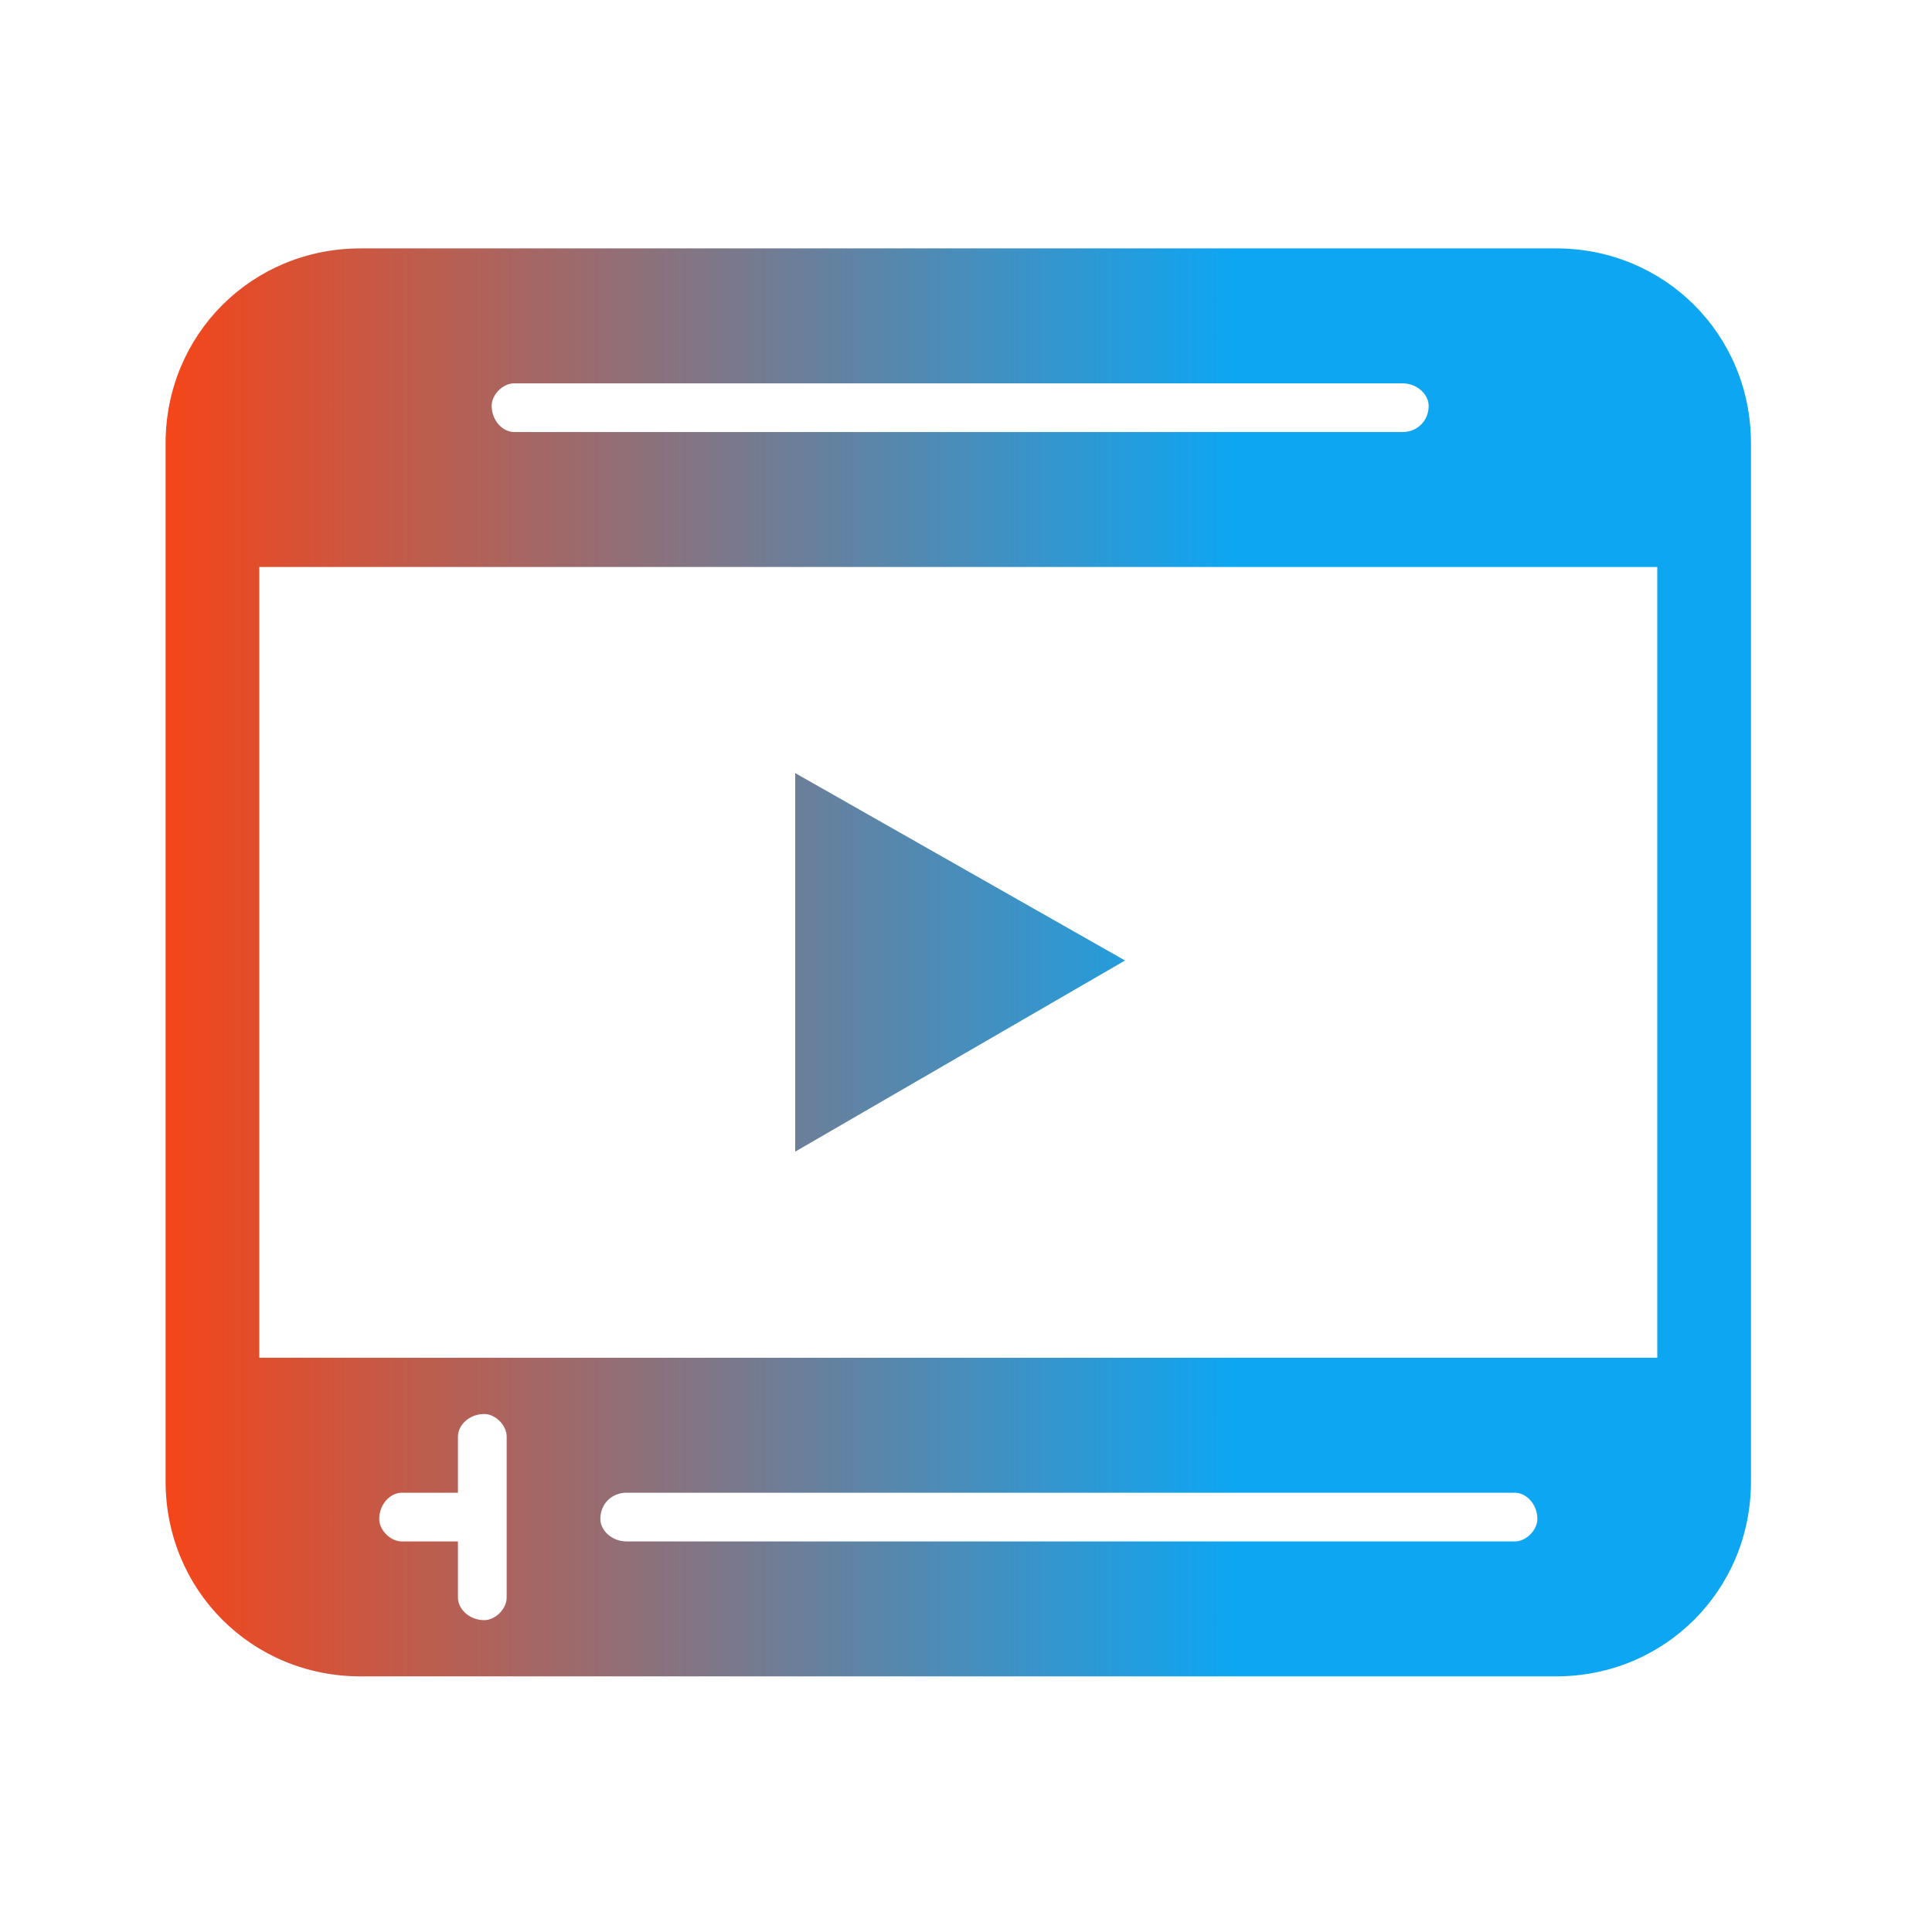 <svg width="70" height="70" viewBox="0 0 70 70" fill="none" xmlns="http://www.w3.org/2000/svg">
<path fill-rule="evenodd" clip-rule="evenodd" d="M13.061 9H56.38C60.318 9 63.441 12.123 63.441 16.061V53.676C63.441 57.614 60.318 60.738 56.38 60.738H13.061C9.123 60.738 6 57.614 6 53.676V16.061C6 12.123 9.123 9 13.061 9ZM18.629 15.654C18.221 15.654 17.814 15.246 17.814 14.703C17.814 14.296 18.221 13.889 18.629 13.889H50.812C51.355 13.889 51.763 14.296 51.763 14.703C51.763 15.246 51.355 15.654 50.812 15.654H18.629ZM22.703 55.849C22.16 55.849 21.752 55.442 21.752 55.034C21.752 54.491 22.16 54.084 22.703 54.084H54.886C55.293 54.084 55.701 54.491 55.701 55.034C55.701 55.442 55.293 55.849 54.886 55.849H22.703ZM14.555 55.849C14.148 55.849 13.74 55.442 13.74 55.034C13.74 54.491 14.148 54.084 14.555 54.084H16.592V52.047C16.592 51.639 16.999 51.232 17.543 51.232C17.95 51.232 18.357 51.639 18.357 52.047V57.886C18.357 58.293 17.95 58.701 17.543 58.701C16.999 58.701 16.592 58.293 16.592 57.886V55.849H14.555ZM9.395 20.543H60.046V49.195H9.395V20.543Z" fill="url(#paint0_linear)"/>
<path fill-rule="evenodd" clip-rule="evenodd" d="M40.762 34.801L28.812 28.011V41.726L40.762 34.801Z" fill="url(#paint1_linear)"/>
<defs>
<linearGradient id="paint0_linear" x1="6.282" y1="32.75" x2="44.726" y2="32.75" gradientUnits="userSpaceOnUse">
<stop stop-color="#F3461B"/>
<stop offset="1" stop-color="#0DA6F2"/>
</linearGradient>
<linearGradient id="paint1_linear" x1="6.282" y1="32.75" x2="44.726" y2="32.75" gradientUnits="userSpaceOnUse">
<stop stop-color="#F3461B"/>
<stop offset="1" stop-color="#0DA6F2"/>
</linearGradient>
</defs>
</svg>
